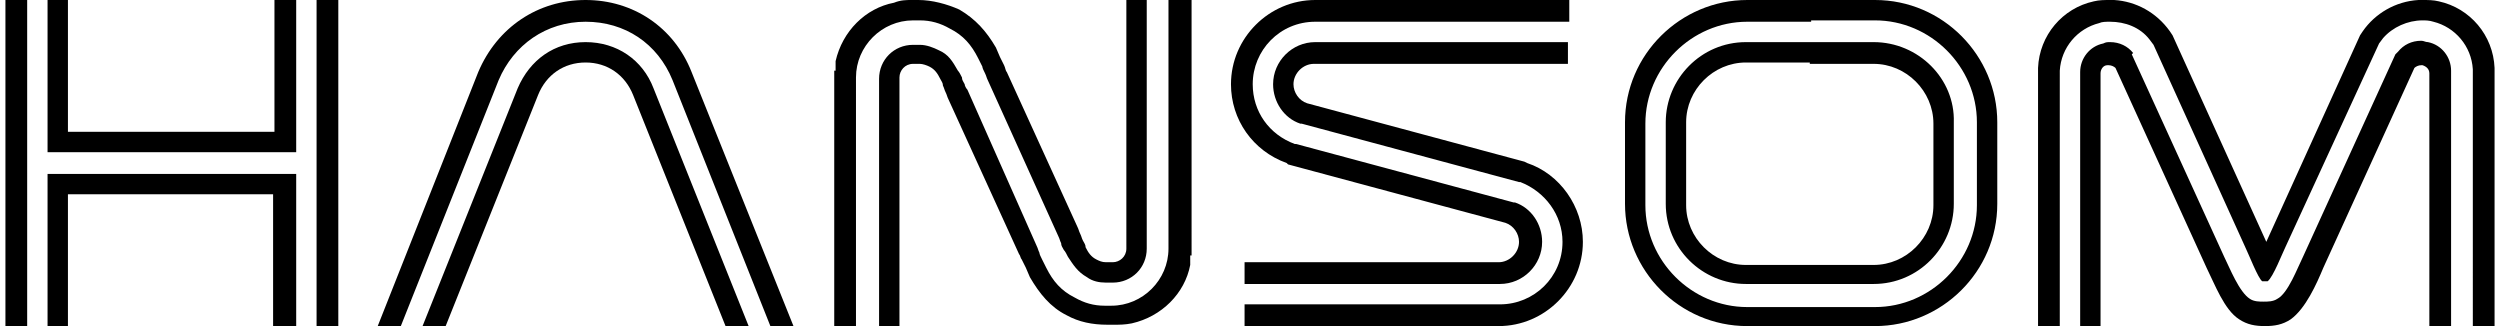 <?xml version="1.0" encoding="utf-8"?>
<!-- Generator: Adobe Illustrator 25.3.1, SVG Export Plug-In . SVG Version: 6.00 Build 0)  -->
<svg version="1.1" id="Layer_1" xmlns="http://www.w3.org/2000/svg" xmlns:xlink="http://www.w3.org/1999/xlink" x="0px" y="0px"
	 viewBox="0 0 184 24" style="enable-background:new 0 0 184 24;" xml:space="preserve">
<g>
	<path d="M1.9,24H0.4V0h1.6V24z M3.5,0H5v9.7h15.2V0h1.6v11.2H3.5V0z M21.7,24h-1.6v-9.7H5V24H3.5V12.8h18.3V24z M23.3,0h1.6v24
		h-1.6V0z"/>
	<path d="M49.5,5.9c-1.1-2.7-3.5-4.3-6.4-4.3s-5.3,1.7-6.4,4.3L29.5,24h-1.7l7.4-18.7C36.6,2,39.6,0,43.1,0c3.5,0,6.5,2,7.8,5.3
		L58.4,24h-1.7L49.5,5.9z M39.6,7c0.6-1.5,1.9-2.4,3.5-2.4c1.6,0,2.9,0.9,3.5,2.4l6.8,17h1.7l-7-17.5c-0.8-2.1-2.7-3.4-5-3.4
		s-4.1,1.3-5,3.4l-7,17.5h1.7L39.6,7z"/>
	<path d="M84.4,0v18.3c0,1.4-1.1,2.5-2.5,2.5h-0.5c-0.5,0-1-0.1-1.4-0.4c-0.7-0.4-1-0.9-1.4-1.5c-0.1-0.2-0.2-0.4-0.3-0.5
		c-0.1-0.2-0.2-0.3-0.2-0.5c-0.1-0.2-0.1-0.3-0.2-0.5L72.7,5.9c-0.1-0.2-0.1-0.3-0.2-0.5c-0.1-0.2-0.2-0.4-0.2-0.5
		c-0.1-0.2-0.2-0.4-0.3-0.6c-0.5-1-1.1-1.7-2.1-2.2c-0.7-0.4-1.4-0.6-2.2-0.6h-0.5c-2.3,0-4.2,1.9-4.2,4.2V24h-1.6V5.7
		c0-0.2,0-0.4,0-0.5h0.1V4.9c0-0.1,0-0.3,0-0.4c0.5-2.2,2.2-3.9,4.3-4.3C66.3,0,66.7,0,67.1,0h0.5c1,0,2.1,0.3,3,0.7
		c1.2,0.7,2,1.6,2.7,2.8c0.1,0.2,0.2,0.5,0.3,0.7c0.1,0.2,0.2,0.4,0.3,0.6C74,5,74,5.2,74.1,5.3l5.2,11.4c0.1,0.2,0.1,0.3,0.2,0.5
		c0.1,0.2,0.1,0.3,0.2,0.5c0.1,0.2,0.2,0.3,0.2,0.5c0.2,0.4,0.4,0.7,0.8,0.9c0.2,0.1,0.4,0.2,0.7,0.2h0.5c0.5,0,1-0.4,1-1V0H84.4z
		 M64.6,24h1.6V5.7c0-0.5,0.4-1,1-1h0.5c0.2,0,0.5,0.1,0.7,0.2c0.4,0.2,0.6,0.5,0.8,0.9c0.1,0.2,0.2,0.3,0.2,0.5
		c0.1,0.2,0.1,0.3,0.2,0.5c0.1,0.2,0.1,0.3,0.2,0.5l5.2,11.4c0.1,0.1,0.1,0.3,0.2,0.4c0.1,0.2,0.2,0.4,0.3,0.6
		c0.1,0.2,0.2,0.5,0.3,0.7c0.7,1.2,1.5,2.2,2.7,2.8c0.9,0.5,1.9,0.7,3,0.7h0.5c0.4,0,0.8,0,1.3-0.1c2.2-0.5,3.9-2.2,4.3-4.3
		c0-0.1,0-0.3,0-0.4v-0.3h0.1c0-0.2,0-0.4,0-0.5V0H86v18.3c0,2.3-1.9,4.2-4.2,4.2h-0.5c-0.8,0-1.5-0.2-2.2-0.6
		c-1-0.5-1.6-1.2-2.1-2.2c-0.1-0.2-0.2-0.4-0.3-0.6c-0.1-0.2-0.2-0.4-0.2-0.5c-0.1-0.2-0.1-0.3-0.2-0.5L71.2,6.6
		C71.1,6.5,71,6.3,71,6.2c-0.1-0.2-0.2-0.3-0.2-0.5c-0.1-0.2-0.2-0.4-0.3-0.5c-0.4-0.7-0.7-1.2-1.4-1.5c-0.4-0.2-0.9-0.4-1.4-0.4
		h-0.5c-1.4,0-2.5,1.1-2.5,2.5V24z"/>
	<path d="M91.6,20.9v-1.6h18.7c0.8,0,1.5-0.7,1.5-1.5c0-0.6-0.4-1.2-1-1.4l0,0l-16-4.3L94.7,12c-2.5-0.9-4.1-3.2-4.1-5.8
		c0-3.4,2.8-6.2,6.2-6.2h18.7v1.6H96.8c-2.6,0-4.6,2.1-4.6,4.6c0,2,1.2,3.7,3.1,4.4l0.1,0l16,4.3l0.1,0c1.2,0.4,2,1.6,2,2.9
		c0,1.7-1.4,3.1-3.1,3.1H91.6z M91.6,22.4V24h18.7c3.4,0,6.2-2.8,6.2-6.2c0-2.6-1.7-5-4.1-5.8l-0.2-0.1l-16-4.3l0,0
		c-0.6-0.2-1-0.8-1-1.4c0-0.8,0.7-1.5,1.5-1.5h18.7V3.1H96.8c-1.7,0-3.1,1.4-3.1,3.1c0,1.3,0.8,2.5,2,2.9l0.1,0l16,4.3l0.1,0
		c1.8,0.7,3.1,2.4,3.1,4.4c0,2.6-2.1,4.6-4.6,4.6H91.6z"/>
	<path d="M133.3,0h4.7c5,0,9,4.1,9,9v6c0,5-4.1,9-9,9h-9.4c-5,0-9-4.1-9-9V9c0-5,4.1-9,9-9H133.3l0,1.6h-4.7c-4.1,0-7.5,3.4-7.5,7.5
		v6c0,4.1,3.4,7.5,7.5,7.5h9.4c4.1,0,7.5-3.4,7.5-7.5V9c0-4.1-3.4-7.5-7.5-7.5h-4.7V0z M137.9,3.1h-4.7v1.6h4.7c2.4,0,4.4,2,4.4,4.4
		v6c0,2.4-2,4.4-4.4,4.4h-9.4c-2.4,0-4.4-2-4.4-4.4V9c0-2.4,2-4.4,4.4-4.4h4.7V3.1h-4.7c-3.3,0-5.9,2.7-5.9,5.9v6
		c0,3.3,2.7,5.9,5.9,5.9h9.4c3.3,0,5.9-2.7,5.9-5.9V9C143.9,5.8,141.2,3.1,137.9,3.1z"/>
	<path d="M165.3,18.3l-6.8-15l-0.3-0.4c-0.7-0.9-1.8-1.3-2.9-1.3c-0.3,0-0.6,0-0.8,0.1c-1.6,0.4-2.8,1.8-2.9,3.5c0,0.1,0,0.3,0,0.4
		V24H150V5.5c0-0.2,0-0.3,0-0.5l0,0c0.1-2.4,1.8-4.4,4.1-4.9c0.4-0.1,0.8-0.1,1.2-0.1c0.1,0,0.2,0,0.3,0c1.6,0.1,3.1,0.9,4.1,2.3
		l0.2,0.3l6.9,15.2l6.9-15.2l0.2-0.3c0.9-1.3,2.4-2.2,4.1-2.3c0.1,0,0.2,0,0.3,0c0.4,0,0.8,0,1.2,0.1c2.3,0.5,4,2.5,4.1,4.9l0,0
		c0,0.2,0,0.3,0,0.5V24h-1.6V5.5c0-0.1,0-0.3,0-0.4c-0.1-1.7-1.3-3.1-2.9-3.5c-0.3-0.1-0.6-0.1-0.8-0.1c-1.1,0-2.2,0.5-2.9,1.3
		l-0.3,0.4l-6.9,15c-0.2,0.4-0.9,2.2-1.3,2.5c-0.1,0-0.2,0-0.2,0s-0.2,0-0.2,0C166.2,20.5,165.5,18.7,165.3,18.3z M153,24h1.6V5.5
		c0,0,0-0.1,0-0.1l0,0v0c0-0.3,0.2-0.6,0.5-0.6c0,0,0.1,0,0.1,0c0.2,0,0.4,0.1,0.5,0.2l0,0l6.7,14.7c0.6,1.2,1.3,3.1,2.4,3.8
		c0.6,0.4,1.2,0.5,1.9,0.5s1.3-0.1,1.9-0.5c1.1-0.8,1.9-2.6,2.4-3.8l6.7-14.7l0,0c0.1-0.1,0.3-0.2,0.5-0.2c0,0,0.1,0,0.1,0
		c0.3,0.1,0.5,0.3,0.5,0.6v0l0,0c0,0,0,0.1,0,0.1V24h1.6v-0.9h0V5.5c0-0.1,0-0.2,0-0.3l0,0v0c0-1-0.7-1.9-1.7-2.1
		c-0.2,0-0.3-0.1-0.5-0.1c-0.7,0-1.3,0.3-1.7,0.8l-0.2,0.2l-6.8,14.9c-0.4,0.8-1.1,2.7-1.9,3.1c-0.3,0.2-0.7,0.2-1,0.2s-0.7,0-1-0.2
		c-0.8-0.5-1.5-2.3-1.9-3.1l-6.8-14.9L157,3.9c-0.4-0.5-1-0.8-1.7-0.8c-0.2,0-0.3,0-0.5,0.1c-1,0.2-1.7,1.1-1.7,2.1v0l0,0
		c0,0.1,0,0.2,0,0.3v17.6h0V24z"/>
</g>
</svg>
